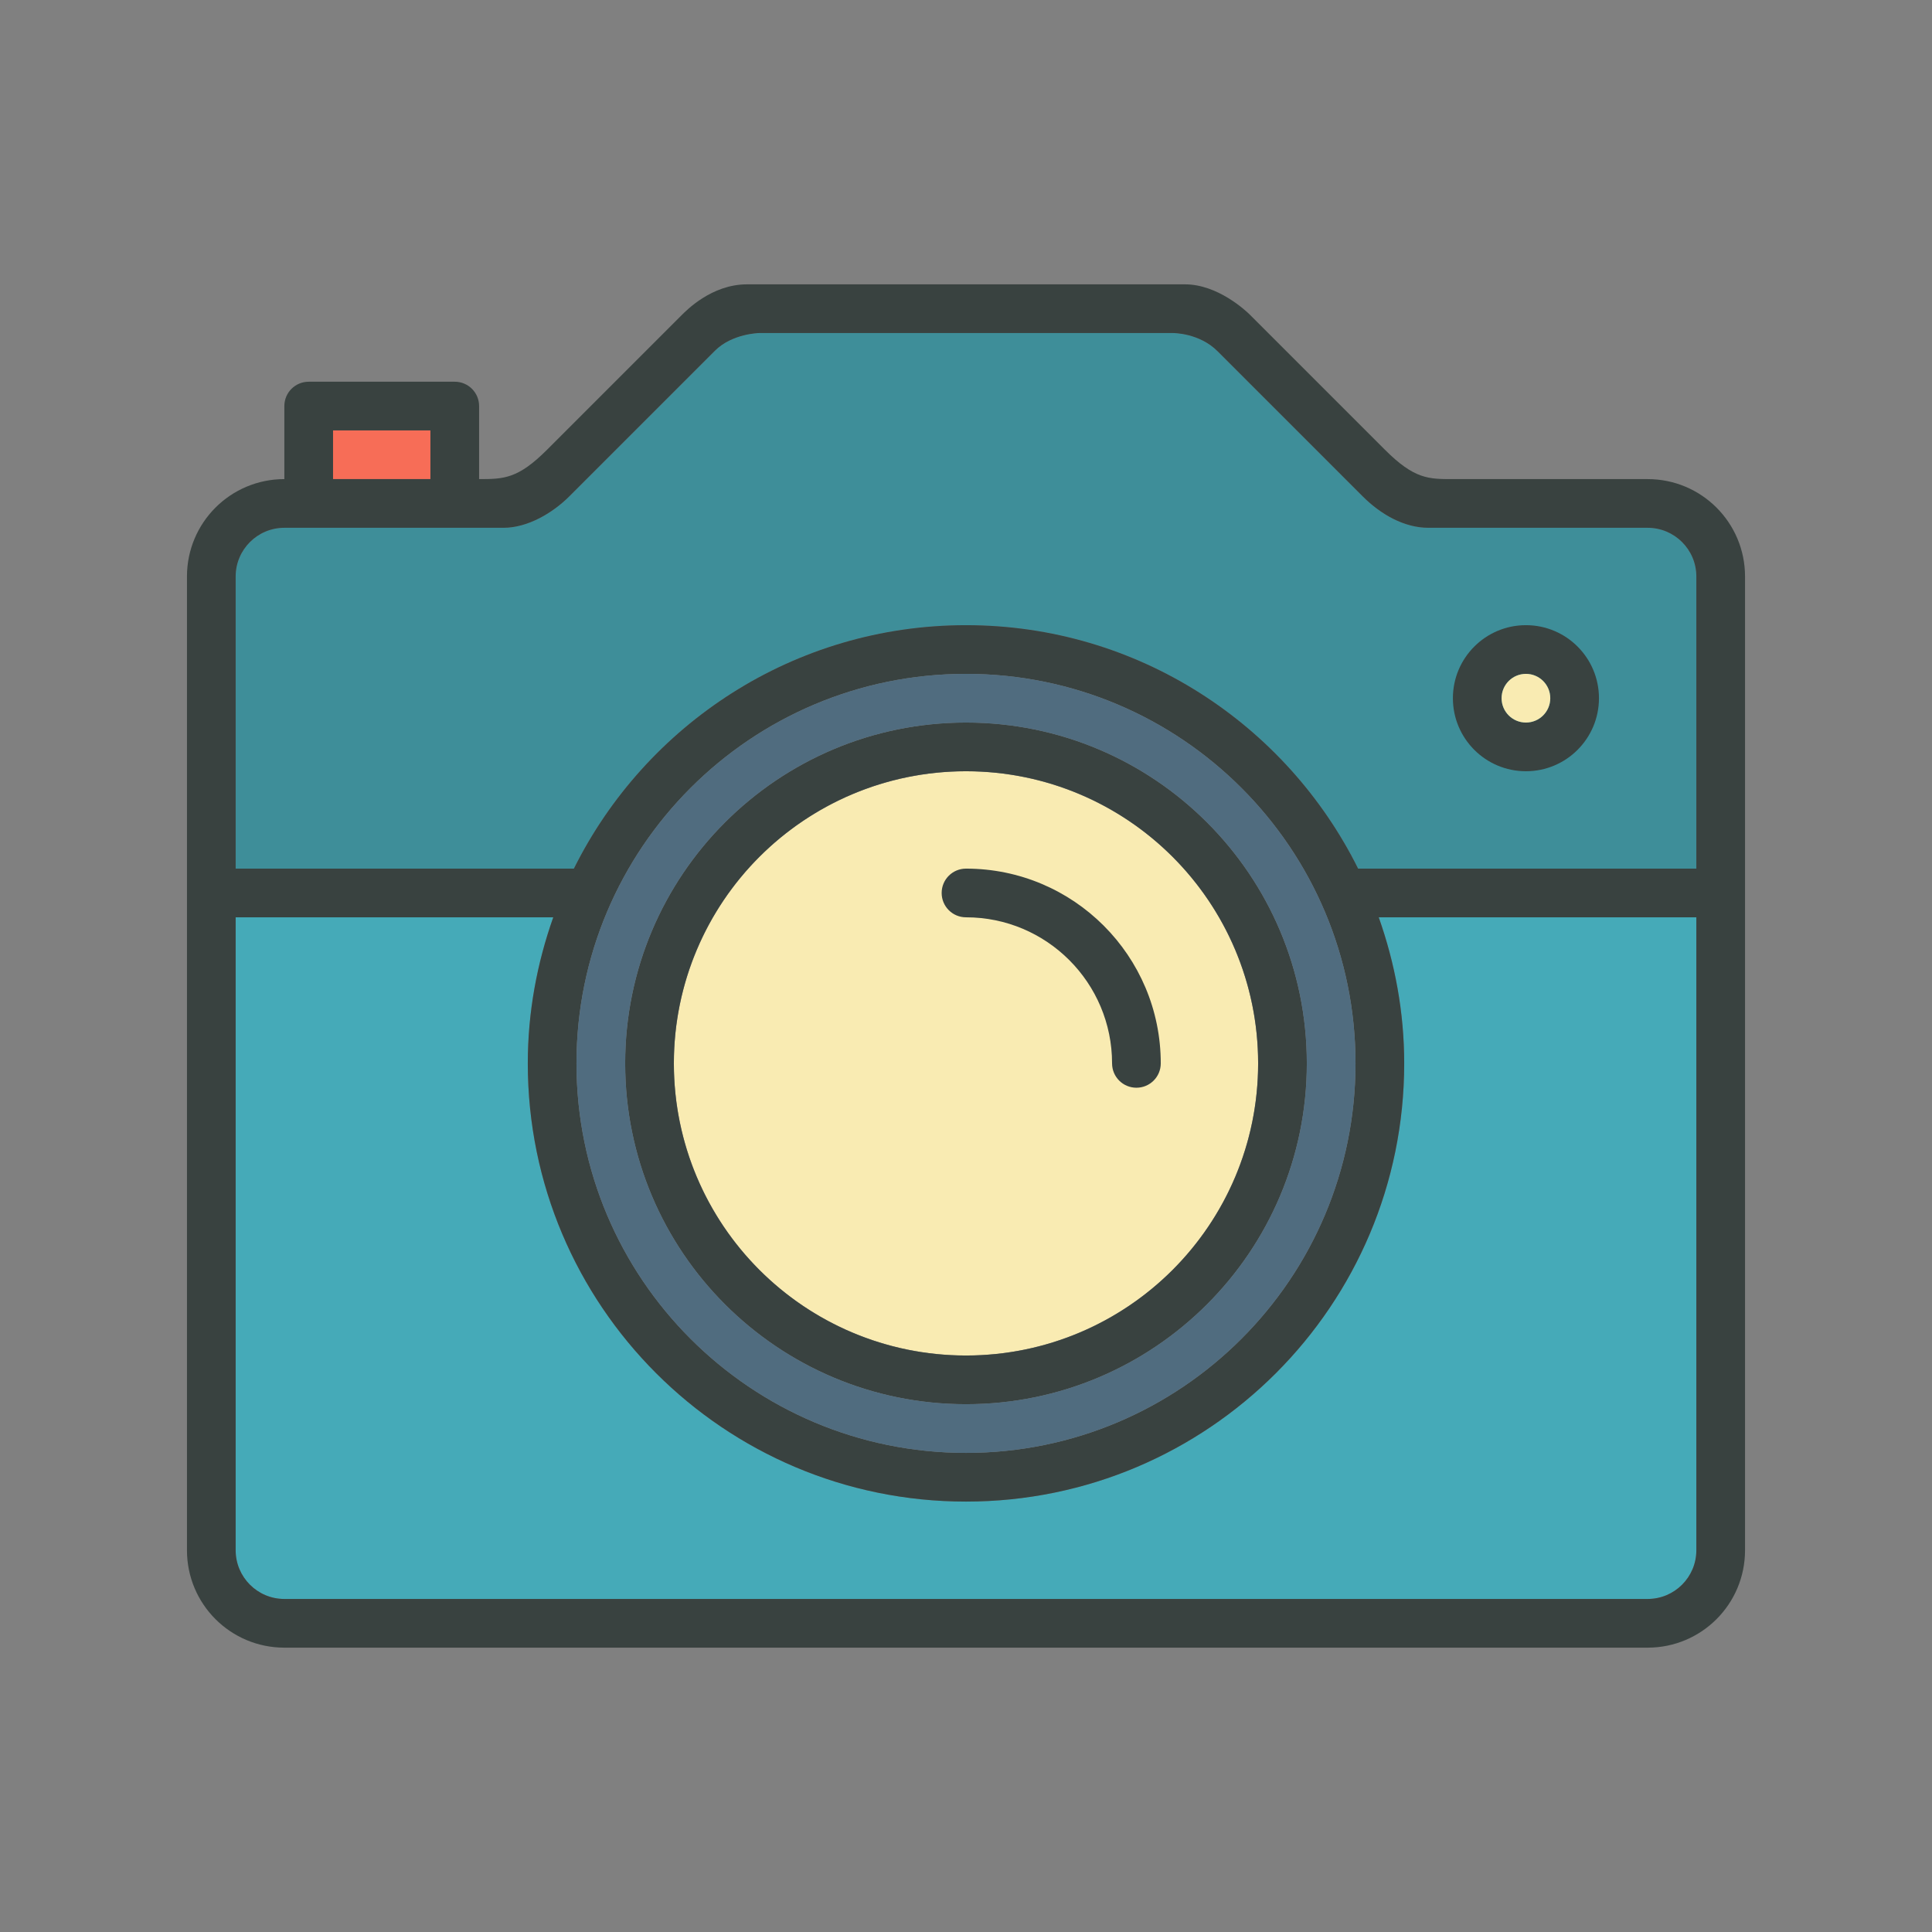 <!DOCTYPE svg PUBLIC "-//W3C//DTD SVG 1.1//EN" "http://www.w3.org/Graphics/SVG/1.1/DTD/svg11.dtd">
<!-- Uploaded to: SVG Repo, www.svgrepo.com, Transformed by: SVG Repo Mixer Tools -->
<svg version="1.0" id="Layer_1" xmlns="http://www.w3.org/2000/svg" xmlns:xlink="http://www.w3.org/1999/xlink" width="64px" height="64px" viewBox="-7.68 -7.68 79.36 79.36" enable-background="new 0 0 64 64" xml:space="preserve" fill="#000000" stroke="#000000" stroke-width="0.001">
<rect x="-7.68" y="-7.68" width="79.36" height="79.36" fill="#808080" stroke="none"/>
<g id="SVGRepo_bgCarrier" stroke-width="0"/>
<g id="SVGRepo_tracerCarrier" stroke-linecap="round" stroke-linejoin="round"/>
<g id="SVGRepo_iconCarrier"> <g> <path fill="#F76D57" d="M6,10h4v2c-1.24,0-2.782,0-4,0V10z"/> <g> <path fill="#45AAB8" d="M60,14c0,0-8,0-9,0s-1.961-0.547-2.707-1.293s-5.203-5.203-5.961-5.961S40.5,6,40.5,6h-17 c0,0-1.105,0.02-1.809,0.723s-5.305,5.305-5.984,5.984S14,14,13,14s-9,0-9,0c-1.104,0-2,0.896-2,2v12h13.893 C18.84,22.078,24.937,18,32,18s13.16,4.078,16.107,10H62V16C62,14.896,61.104,14,60,14z"/> <path fill="#45AAB8" d="M50,36c0,9.941-8.059,18-18,18s-18-8.059-18-18c0-2.107,0.381-4.121,1.046-6H2v26c0,1.104,0.896,2,2,2h56 c1.104,0,2-0.896,2-2V30H48.954C49.619,31.879,50,33.893,50,36z"/> </g> <circle fill="#F9EBB2" cx="32" cy="36" r="12"/> <path fill="#394240" d="M32,50c7.732,0,14-6.268,14-14s-6.268-14-14-14s-14,6.268-14,14S24.268,50,32,50z M32,24 c6.627,0,12,5.373,12,12s-5.373,12-12,12s-12-5.373-12-12S25.373,24,32,24z"/> <path fill="#394240" d="M60,12c0,0-7,0-8,0s-1.582,0.004-2.793-1.207s-5.538-5.538-5.538-5.538C43.481,5.067,42.33,4,41,4 S24.453,4,23,4s-2.498,1.084-2.686,1.271c0,0-4.326,4.326-5.521,5.521S13.018,12,12,12V9c0-0.553-0.447-1-1-1H5 C4.447,8,4,8.447,4,9v3c-2.211,0-4,1.789-4,4v40c0,2.211,1.789,4,4,4h56c2.211,0,4-1.789,4-4V16C64,13.789,62.211,12,60,12z M6,10 h4v2c-1.24,0-2.782,0-4,0V10z M4,14c0,0,8,0,9,0s2.027-0.613,2.707-1.293s5.281-5.281,5.984-5.984S23.5,6,23.5,6h17 c0,0,1.074-0.012,1.832,0.746s5.215,5.215,5.961,5.961S50,14,51,14s9,0,9,0c1.104,0,2,0.896,2,2v12H48.107 C45.16,22.078,39.063,18,32,18s-13.16,4.078-16.107,10H2V16C2,14.896,2.896,14,4,14z M32,20c8.837,0,16,7.163,16,16 c0,8.838-7.163,16-16,16s-16-7.162-16-16C16,27.163,23.163,20,32,20z M60,58H4c-1.104,0-2-0.896-2-2V30h13.046 C14.381,31.879,14,33.893,14,36c0,9.941,8.059,18,18,18s18-8.059,18-18c0-2.107-0.381-4.121-1.046-6H62v26 C62,57.104,61.104,58,60,58z"/> <path fill="#394240" d="M32,30c3.313,0,6,2.687,6,6c0,0.553,0.447,1,1,1s1-0.447,1-1c0-4.418-3.582-8-8-8c-0.553,0-1,0.447-1,1 S31.447,30,32,30z"/> <path fill="#506C7F" d="M32,20c-8.837,0-16,7.163-16,16c0,8.838,7.163,16,16,16s16-7.162,16-16C48,27.163,40.837,20,32,20z M32,50 c-7.732,0-14-6.268-14-14s6.268-14,14-14s14,6.268,14,14S39.732,50,32,50z"/> <path opacity="0.2" fill="#231F20" d="M4,14c0,0,8,0,9,0s2.027-0.613,2.707-1.293s5.281-5.281,5.984-5.984S23.5,6,23.5,6h17 c0,0,1.074-0.012,1.832,0.746s5.215,5.215,5.961,5.961S50,14,51,14s9,0,9,0c1.104,0,2,0.896,2,2v12H48.107 C45.16,22.078,39.063,18,32,18s-13.16,4.078-16.107,10H2V16C2,14.896,2.896,14,4,14z"/> <path fill="#394240" d="M55,24c1.657,0,3-1.344,3-3s-1.343-3-3-3s-3,1.344-3,3S53.343,24,55,24z M55,20c0.553,0,1,0.447,1,1 s-0.447,1-1,1s-1-0.447-1-1S54.447,20,55,20z"/> <circle fill="#F9EBB2" cx="55" cy="21" r="1"/> </g> </g>
</svg>